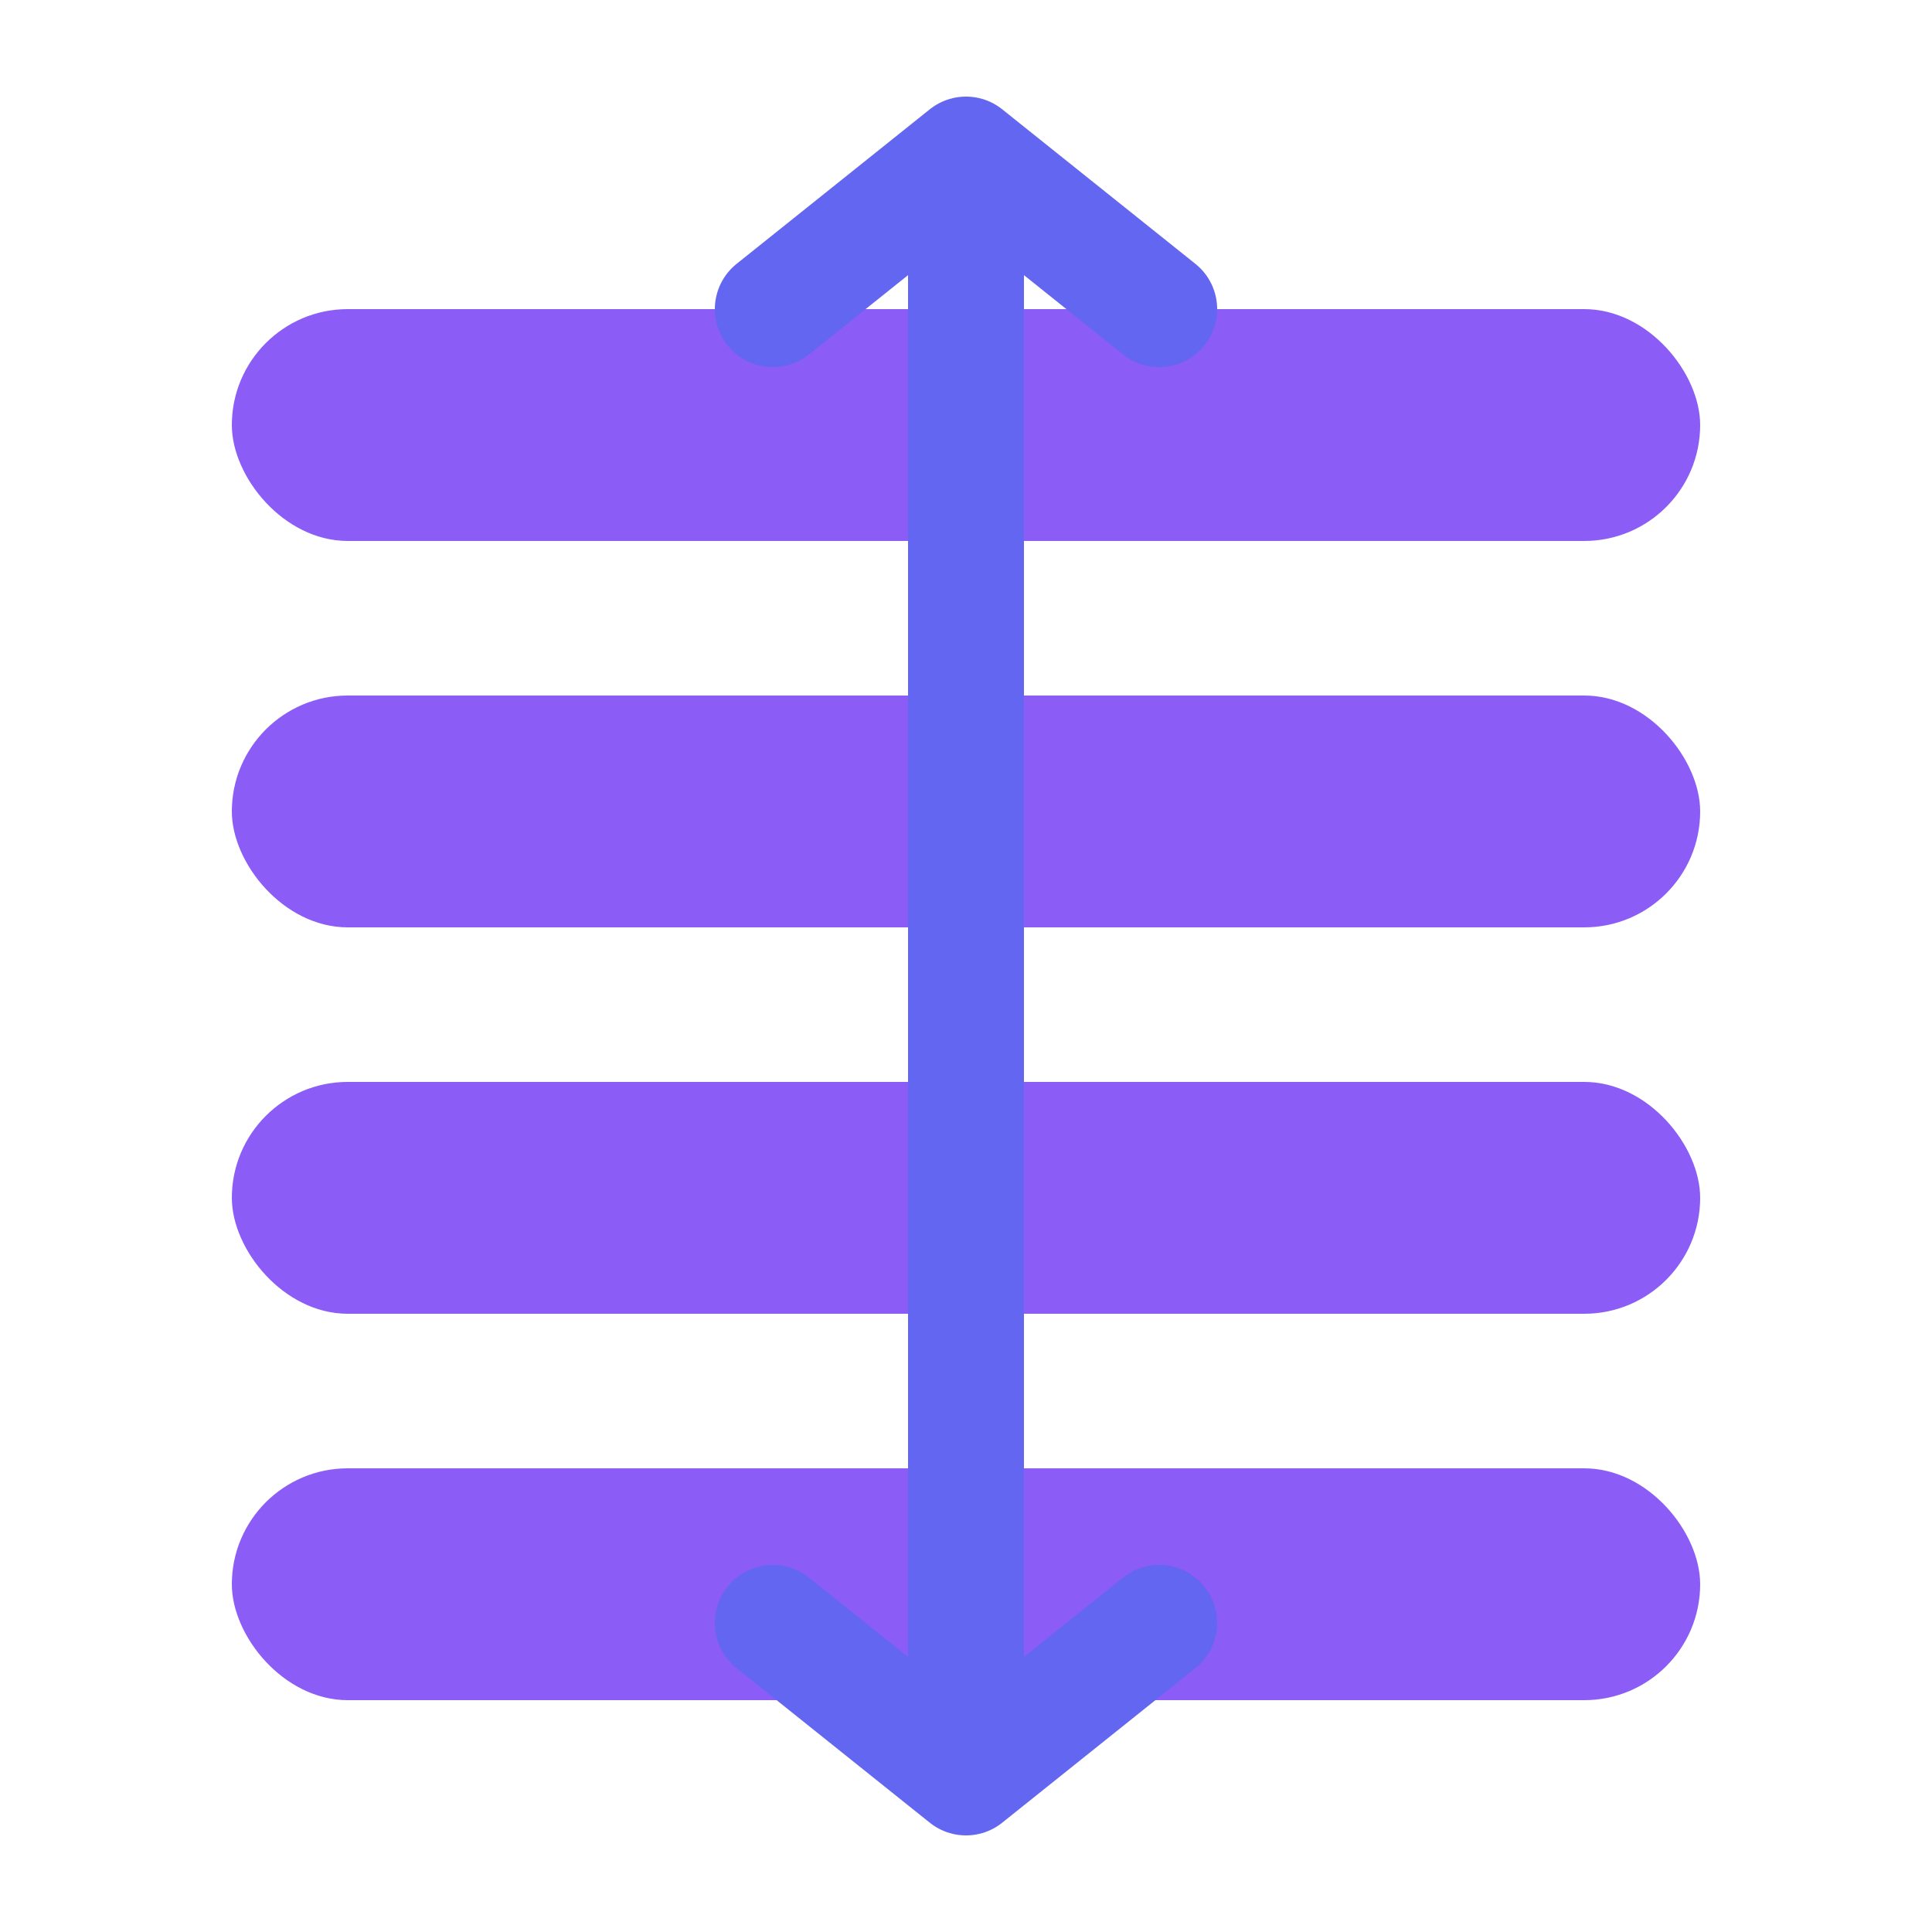 <svg width="25" height="25" viewBox="0 0 25 25" fill="none" xmlns="http://www.w3.org/2000/svg">
  <rect x="3" y="4" width="19" height="3" rx="1.5" fill="#8B5CF6"/>
  <rect x="3" y="9" width="19" height="3" rx="1.5" fill="#8B5CF6"/>
  <rect x="3" y="14" width="19" height="3" rx="1.5" fill="#8B5CF6"/>
  <rect x="3" y="19" width="19" height="3" rx="1.5" fill="#8B5CF6"/>
  <path d="M12.5 2v21M10 4l2.5-2L15 4M10 21l2.5 2L15 21" stroke="#6366F1" stroke-width="1.5" stroke-linecap="round" stroke-linejoin="round"/>
</svg>
